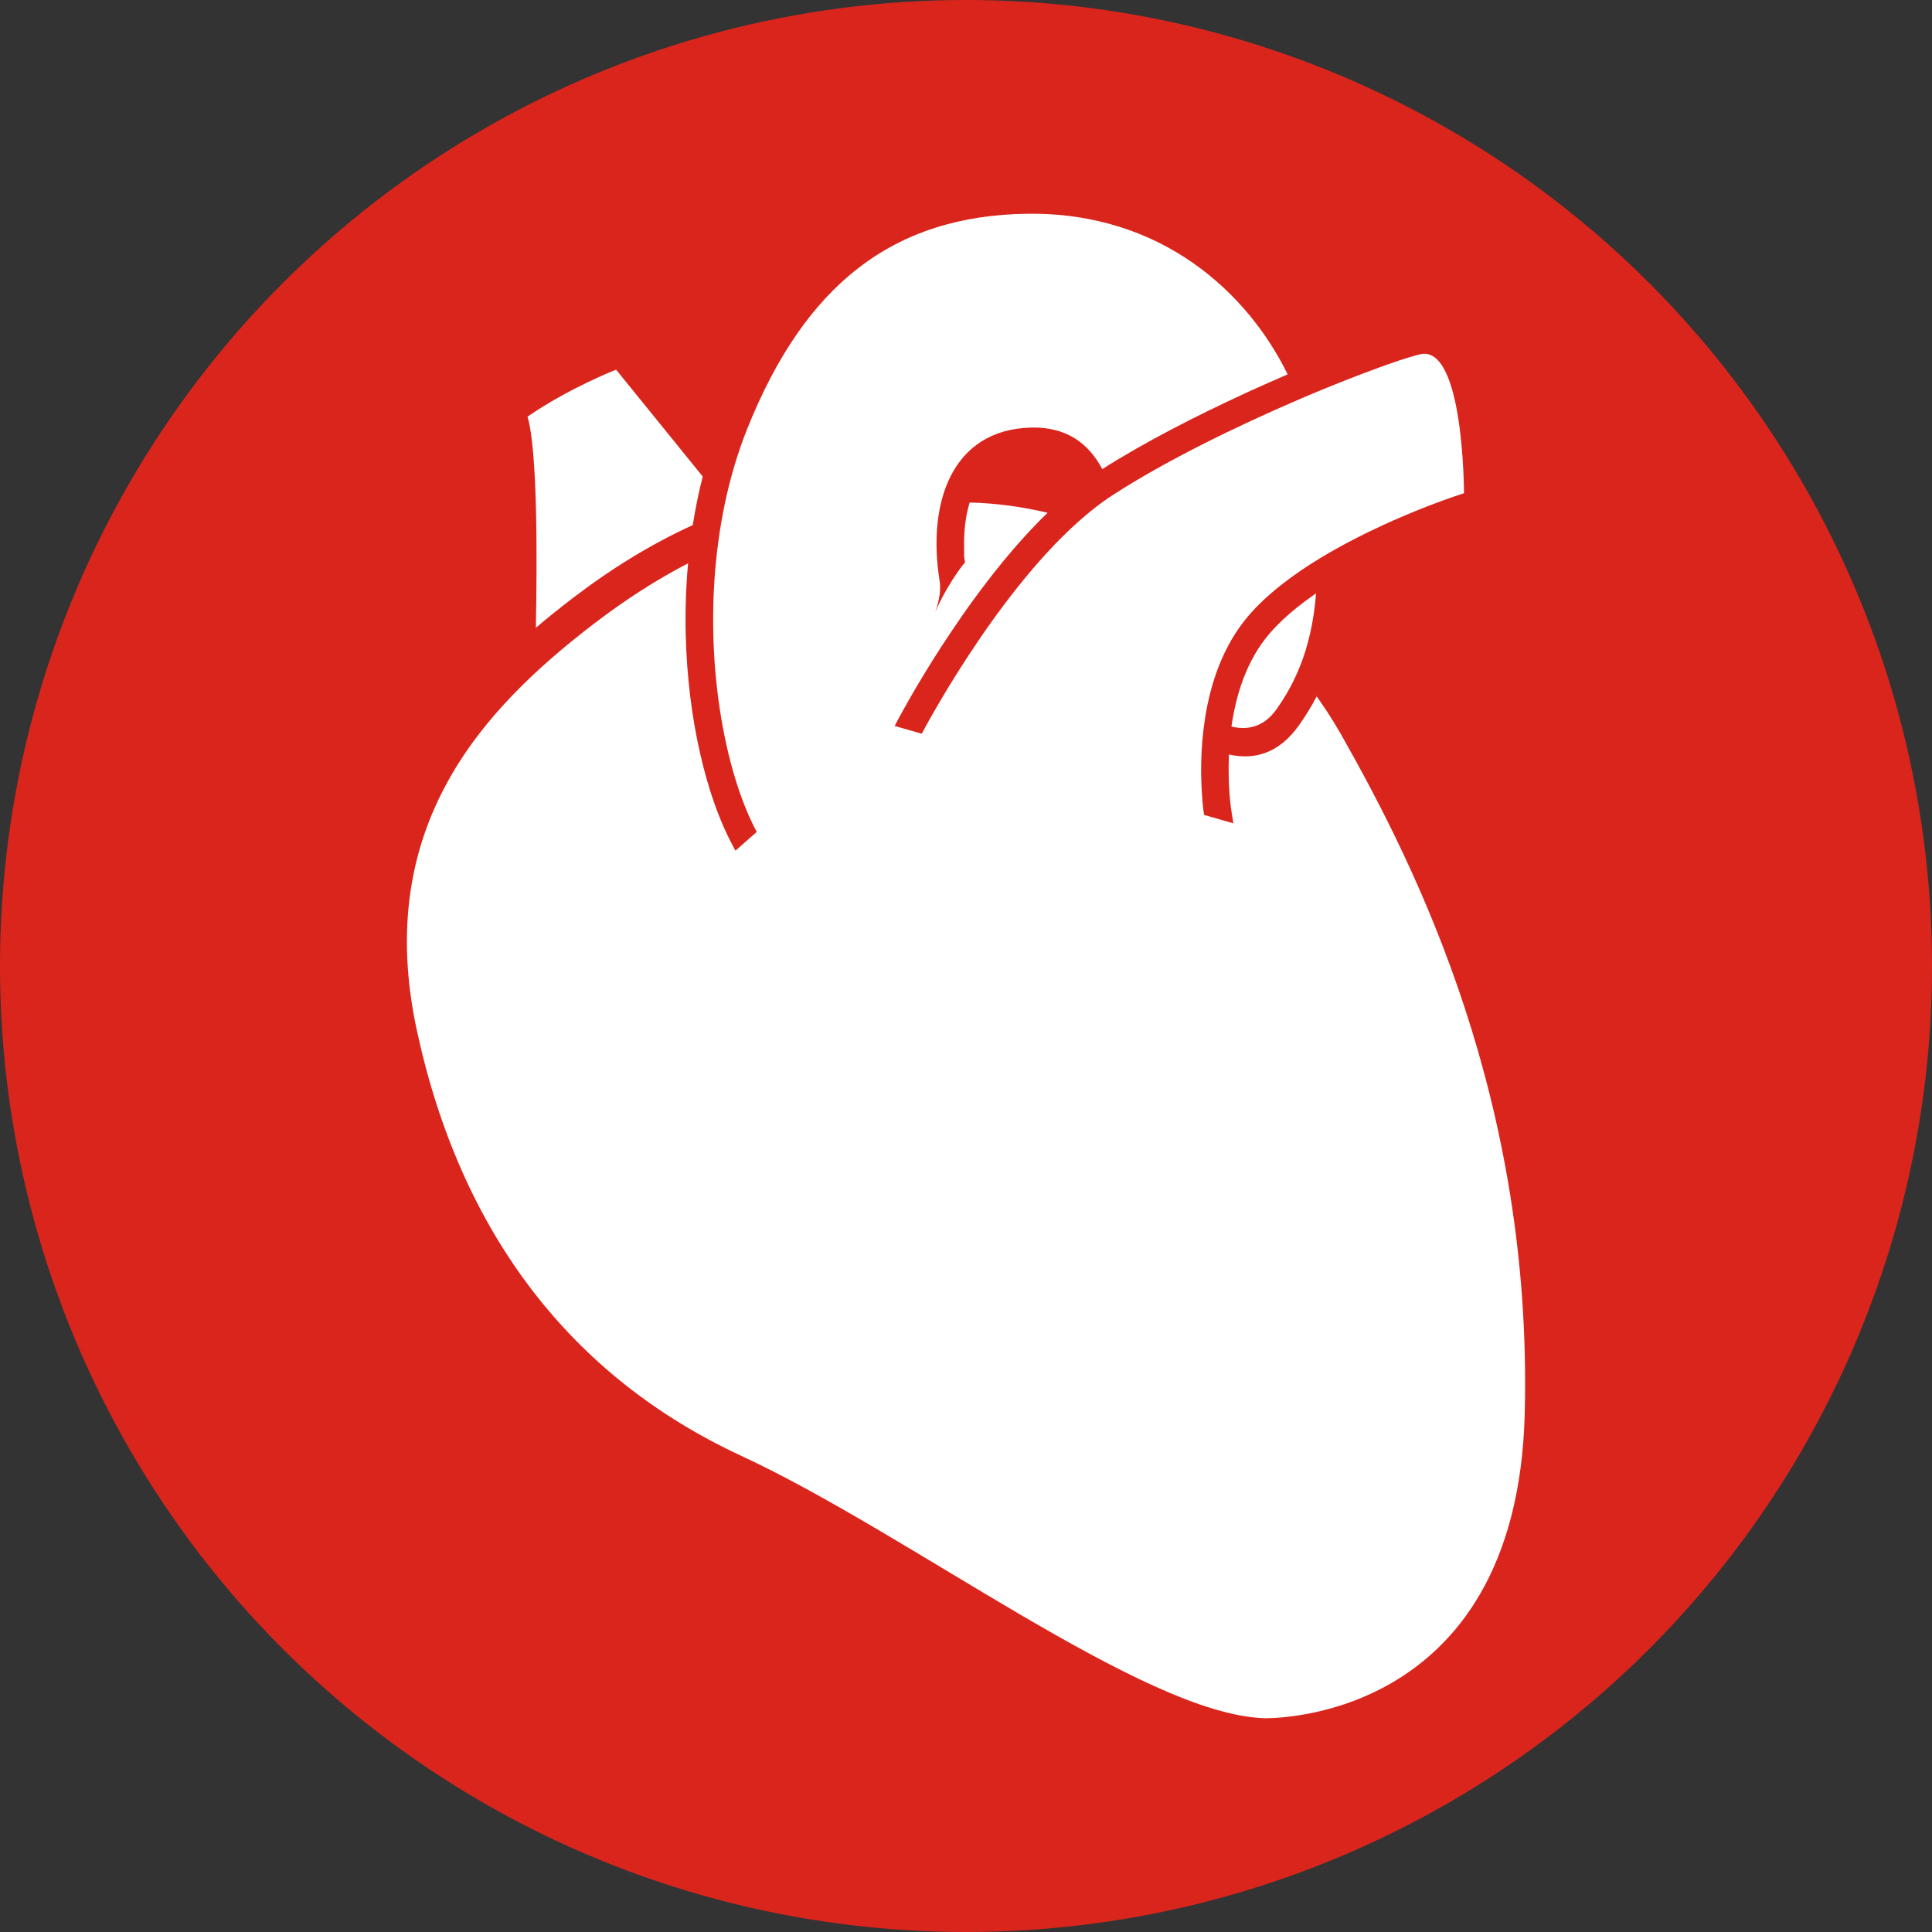 <?xml version="1.0" encoding="UTF-8"?>
<!DOCTYPE svg PUBLIC "-//W3C//DTD SVG 1.1//EN" "http://www.w3.org/Graphics/SVG/1.1/DTD/svg11.dtd">
<!-- Creator: CorelDRAW -->
<svg xmlns="http://www.w3.org/2000/svg" xml:space="preserve" width="61.942mm" height="61.942mm" style="shape-rendering:geometricPrecision; text-rendering:geometricPrecision; image-rendering:optimizeQuality; fill-rule:evenodd; clip-rule:evenodd"
viewBox="0 0 61.942 61.942"
 xmlns:xlink="http://www.w3.org/1999/xlink">
 <rect x="0" y="0" width="61.942" height="61.942" fill="#333333" stroke="none"/>
 <defs>
  <style type="text/css">
   <![CDATA[
    .fil0 {fill:#DA251D}
    .fil1 {fill:white}
   ]]>
  </style>
 </defs>
 <g id="Ebene_x0020_1">
  <circle class="fil0" cx="30.971" cy="30.971" r="30.971"/>
  <path class="fil1" d="M17.18 20.127c0.043,-2.179 0.057,-5.697 -0.268,-6.768 1.328,-0.917 2.841,-1.507 2.841,-1.507l2.777 3.426c-0.131,0.514 -0.237,1.035 -0.32,1.557 -1.324,0.604 -2.597,1.385 -3.861,2.352 -0.392,0.3 -0.784,0.613 -1.169,0.94zm23.331 34.961c0,0 8.114,0.259 8.373,-9.754 0.259,-10.013 -3.425,-17.441 -5.877,-21.767 -0.288,-0.509 -0.611,-1 -0.961,-1.471 0.057,0.076 0.113,0.153 0.168,0.23 -0.162,0.313 -0.351,0.624 -0.571,0.933 -0.647,0.908 -1.437,1.112 -2.242,0.931 -0.046,1.03 0.077,1.798 0.078,1.802l0.063 0.405 -0.939 -0.27c-0.004,-0.026 -0.184,-1.175 -0.033,-2.604l0.002 -0.014 0.002 -0.014 0.01 -0.087 0.002 -0.015 0.002 -0.015 0.002 -0.015c0.004,-0.029 0.007,-0.058 0.011,-0.088l0.002 -0.015 0.002 -0.015 0.002 -0.015 0.01 -0.074 0.002 -0.015 0.002 -0.015c0.006,-0.04 0.012,-0.079 0.018,-0.119l0.002 -0.015 0.002 -0.015c0.178,-1.095 0.571,-2.284 1.382,-3.232 0.593,-0.693 1.416,-1.312 2.288,-1.842l0.041 -0.025 0.08 -0.048 0.04 -0.024c0.042,-0.025 0.084,-0.049 0.126,-0.074l0.054 -0.031 0.081 -0.046 0.037 -0.021 0.08 -0.045 0.004 -0.002c0.035,-0.019 0.069,-0.038 0.104,-0.058l0.071 -0.039 0.048 -0.026 0.073 -0.039 0.051 -0.027c0.085,-0.045 0.17,-0.089 0.255,-0.133l0.043 -0.022 0.08 -0.041 0.016 -0.008c0.057,-0.029 0.113,-0.057 0.169,-0.084l0.03 -0.015 0.082 -0.04 0.035 -0.017c0.127,-0.061 0.253,-0.121 0.377,-0.178l0.016 -0.008c0.06,-0.028 0.12,-0.055 0.18,-0.082l0.004 -0.002 0.079 -0.035 0.042 -0.019 0.071 -0.031 0.095 -0.042 0 -0 0.062 -0.027 0.047 -0.02 0.067 -0.029 0.03 -0.013c0.052,-0.022 0.102,-0.043 0.153,-0.065l0.009 -0.004 0.084 -0.035 0.006 -0.002 0.083 -0.034 0.003 -0.002c0.048,-0.02 0.095,-0.039 0.141,-0.057l0.039 -0.016 0.056 -0.022 0.033 -0.013 0.06 -0.024 0.079 -0.031 0.066 -0.026 0.019 -0.007c0.097,-0.037 0.189,-0.072 0.276,-0.104l0.009 -0.003 0.061 -0.023 0.064 -0.024 0.012 -0.004 0.05 -0.018 0.01 -0.004 0.106 -0.038 0.054 -0.019 0.018 -0.007 0.034 -0.012 0.037 -0.013 0.013 -0.004 0.047 -0.016 0.006 -0.002 0.038 -0.013 0.021 -0.007 0.02 -0.007 0.034 -0.012 0.004 -0.001 0.035 -0.012 0.009 -0.003 0.022 -0.007 0.02 -0.007 0.009 -0.003 0.026 -0.009 0.001 -0.001 0.021 -0.007 0.009 -0.003 0.01 -0.003 0.014 -0.004 0.002 -0.001 0.013 -0.004 0.002 -0.001 0.007 -0.002 0.004 -0.001 0.002 -0.001 0.002 -0.001c0,0 0.001,-4.806 -1.417,-4.452 -0.021,0.005 -0.042,0.011 -0.065,0.017l-0.005 0.001 -0.005 0.001 -0.06 0.016 -0.01 0.003 -0.01 0.003 -0.066 0.019 -0.01 0.003 -0.079 0.023 -0 0c-0.085,0.025 -0.176,0.054 -0.275,0.086l-0.01 0.003 -0.001 0 -0.01 0.003 -0.082 0.027 -0.005 0.002 -0.006 0.002 -0.011 0.004 -0.084 0.028 -0.014 0.005 -0.013 0.005 -0.078 0.027 -0.022 0.008 -0.032 0.011 -0.078 0.027 -0.013 0.005 -0.076 0.027 -0.04 0.014 -0.018 0.006 -0.098 0.035 -0.01 0.004 -0.01 0.004 -0.115 0.042 -0.005 0.002 -0.002 0.001 -0.124 0.046 -0.007 0.003 -0.006 0.002 -0.115 0.043 -0.017 0.006 -0.009 0.004 -0.127 0.048 -0.011 0.004 -0.128 0.049 -0.009 0.003 -0.032 0.012 -0.09 0.035 -0.048 0.019 -0.07 0.027 -0.058 0.022 -0.013 0.005 -0.112 0.044 -0.028 0.011 -0.003 0.001 -0.072 0.029 -0.073 0.029 -0.007 0.003 -0.001 0 -0.122 0.049 -0.07 0.028 -0.022 0.009 -0.075 0.03 -0.058 0.024 -0.018 0.007 -0.076 0.031 -0.04 0.016 -0.013 0.005 -0.147 0.061 -0.006 0.002 -0.026 0.011 -0.078 0.033 -0.025 0.01 -0.075 0.031 -0.099 0.042 -0.034 0.014 -0.004 0.002 -0.08 0.034 -0.08 0.034 -0.007 0.003 -0.073 0.031 -0.081 0.035c-1.973,0.848 -4.255,1.956 -5.964,3.065 -0.049,0.032 -0.097,0.064 -0.146,0.097l-0.009 0.006c-0.045,0.031 -0.091,0.063 -0.136,0.096l-0.016 0.012c-0.044,0.031 -0.087,0.063 -0.131,0.096l-0.019 0.014c-0.041,0.031 -0.081,0.062 -0.122,0.094l-0.035 0.028c-0.035,0.027 -0.069,0.055 -0.103,0.083l-0.059 0.049c-0.025,0.02 -0.05,0.041 -0.074,0.062 -0.026,0.022 -0.053,0.044 -0.079,0.067l-0.056 0.048 -0.017 0.015 -0.067 0.058 -0.017 0.015c-2.738,2.433 -5.012,6.772 -5.03,6.807l-0.869 -0.25 0.086 -0.163c0.007,-0.014 2.125,-4.065 4.817,-6.672 -0.827,-0.196 -1.664,-0.308 -2.498,-0.328 -0.134,0.433 -0.191,0.934 -0.177,1.468 0.007,0.291 -0.021,0.144 0.028,0.453 -0.114,0.117 -0.633,0.831 -0.953,1.588l-0.001 0.002c0.131,-0.374 0.185,-0.713 0.139,-1.001 -0.401,-2.499 0.387,-4.848 2.932,-4.913 1.157,-0.03 1.862,0.532 2.283,1.332 1.36,-0.866 3.039,-1.724 4.642,-2.459 0.441,-0.202 0.878,-0.396 1.302,-0.578 -1.274,-2.605 -4.039,-5.209 -8.352,-5.15 -4.315,0.059 -7.125,2.29 -8.965,6.871 -0.498,1.239 -0.808,2.562 -0.968,3.884l-0.053 0.023 0.053 -0.023c-0.432,3.567 0.228,7.135 1.263,9.063l-0.682 0.602 -0.098 -0.182c-0.829,-1.545 -1.435,-4.041 -1.497,-6.761 -0.017,-0.743 0.006,-1.504 0.076,-2.27 -1.017,0.527 -2.009,1.166 -2.997,1.921 -3.582,2.74 -7.111,6.511 -5.699,13.053 1.413,6.542 4.976,11.125 10.407,13.644 5.431,2.519 12.866,8.266 16.742,8.408zm-1.029 -31.793c0.54,0.127 1.046,0.002 1.44,-0.55 0.282,-0.395 0.507,-0.798 0.685,-1.211 0.057,0.069 0.114,0.14 0.17,0.21 -0.056,-0.07 -0.112,-0.141 -0.17,-0.21 0.345,-0.798 0.517,-1.632 0.588,-2.51 -0.574,0.394 -1.097,0.828 -1.499,1.297 -0.735,0.859 -1.072,1.966 -1.214,2.974zm6.032 -11.929c-0.021,0.005 -0.042,0.011 -0.065,0.017m-19.25 13.372l0 0 -0.001 0.001 0.001 -0.001zm15.843 -2.666c-0.086,-0.115 -0.173,-0.228 -0.261,-0.34 0.089,0.112 0.176,0.226 0.261,0.34zm-19.103 -4.454c-0.123,0.055 -0.245,0.112 -0.367,0.17 0.122,-0.058 0.244,-0.115 0.367,-0.17zm-0.392 0.182c-0.119,0.057 -0.238,0.116 -0.356,0.176 0.118,-0.06 0.237,-0.119 0.356,-0.176zm-0.368 0.182c-0.039,0.02 -0.078,0.04 -0.117,0.06 0.039,-0.02 0.078,-0.04 0.117,-0.06z"/>
 </g>
</svg>
